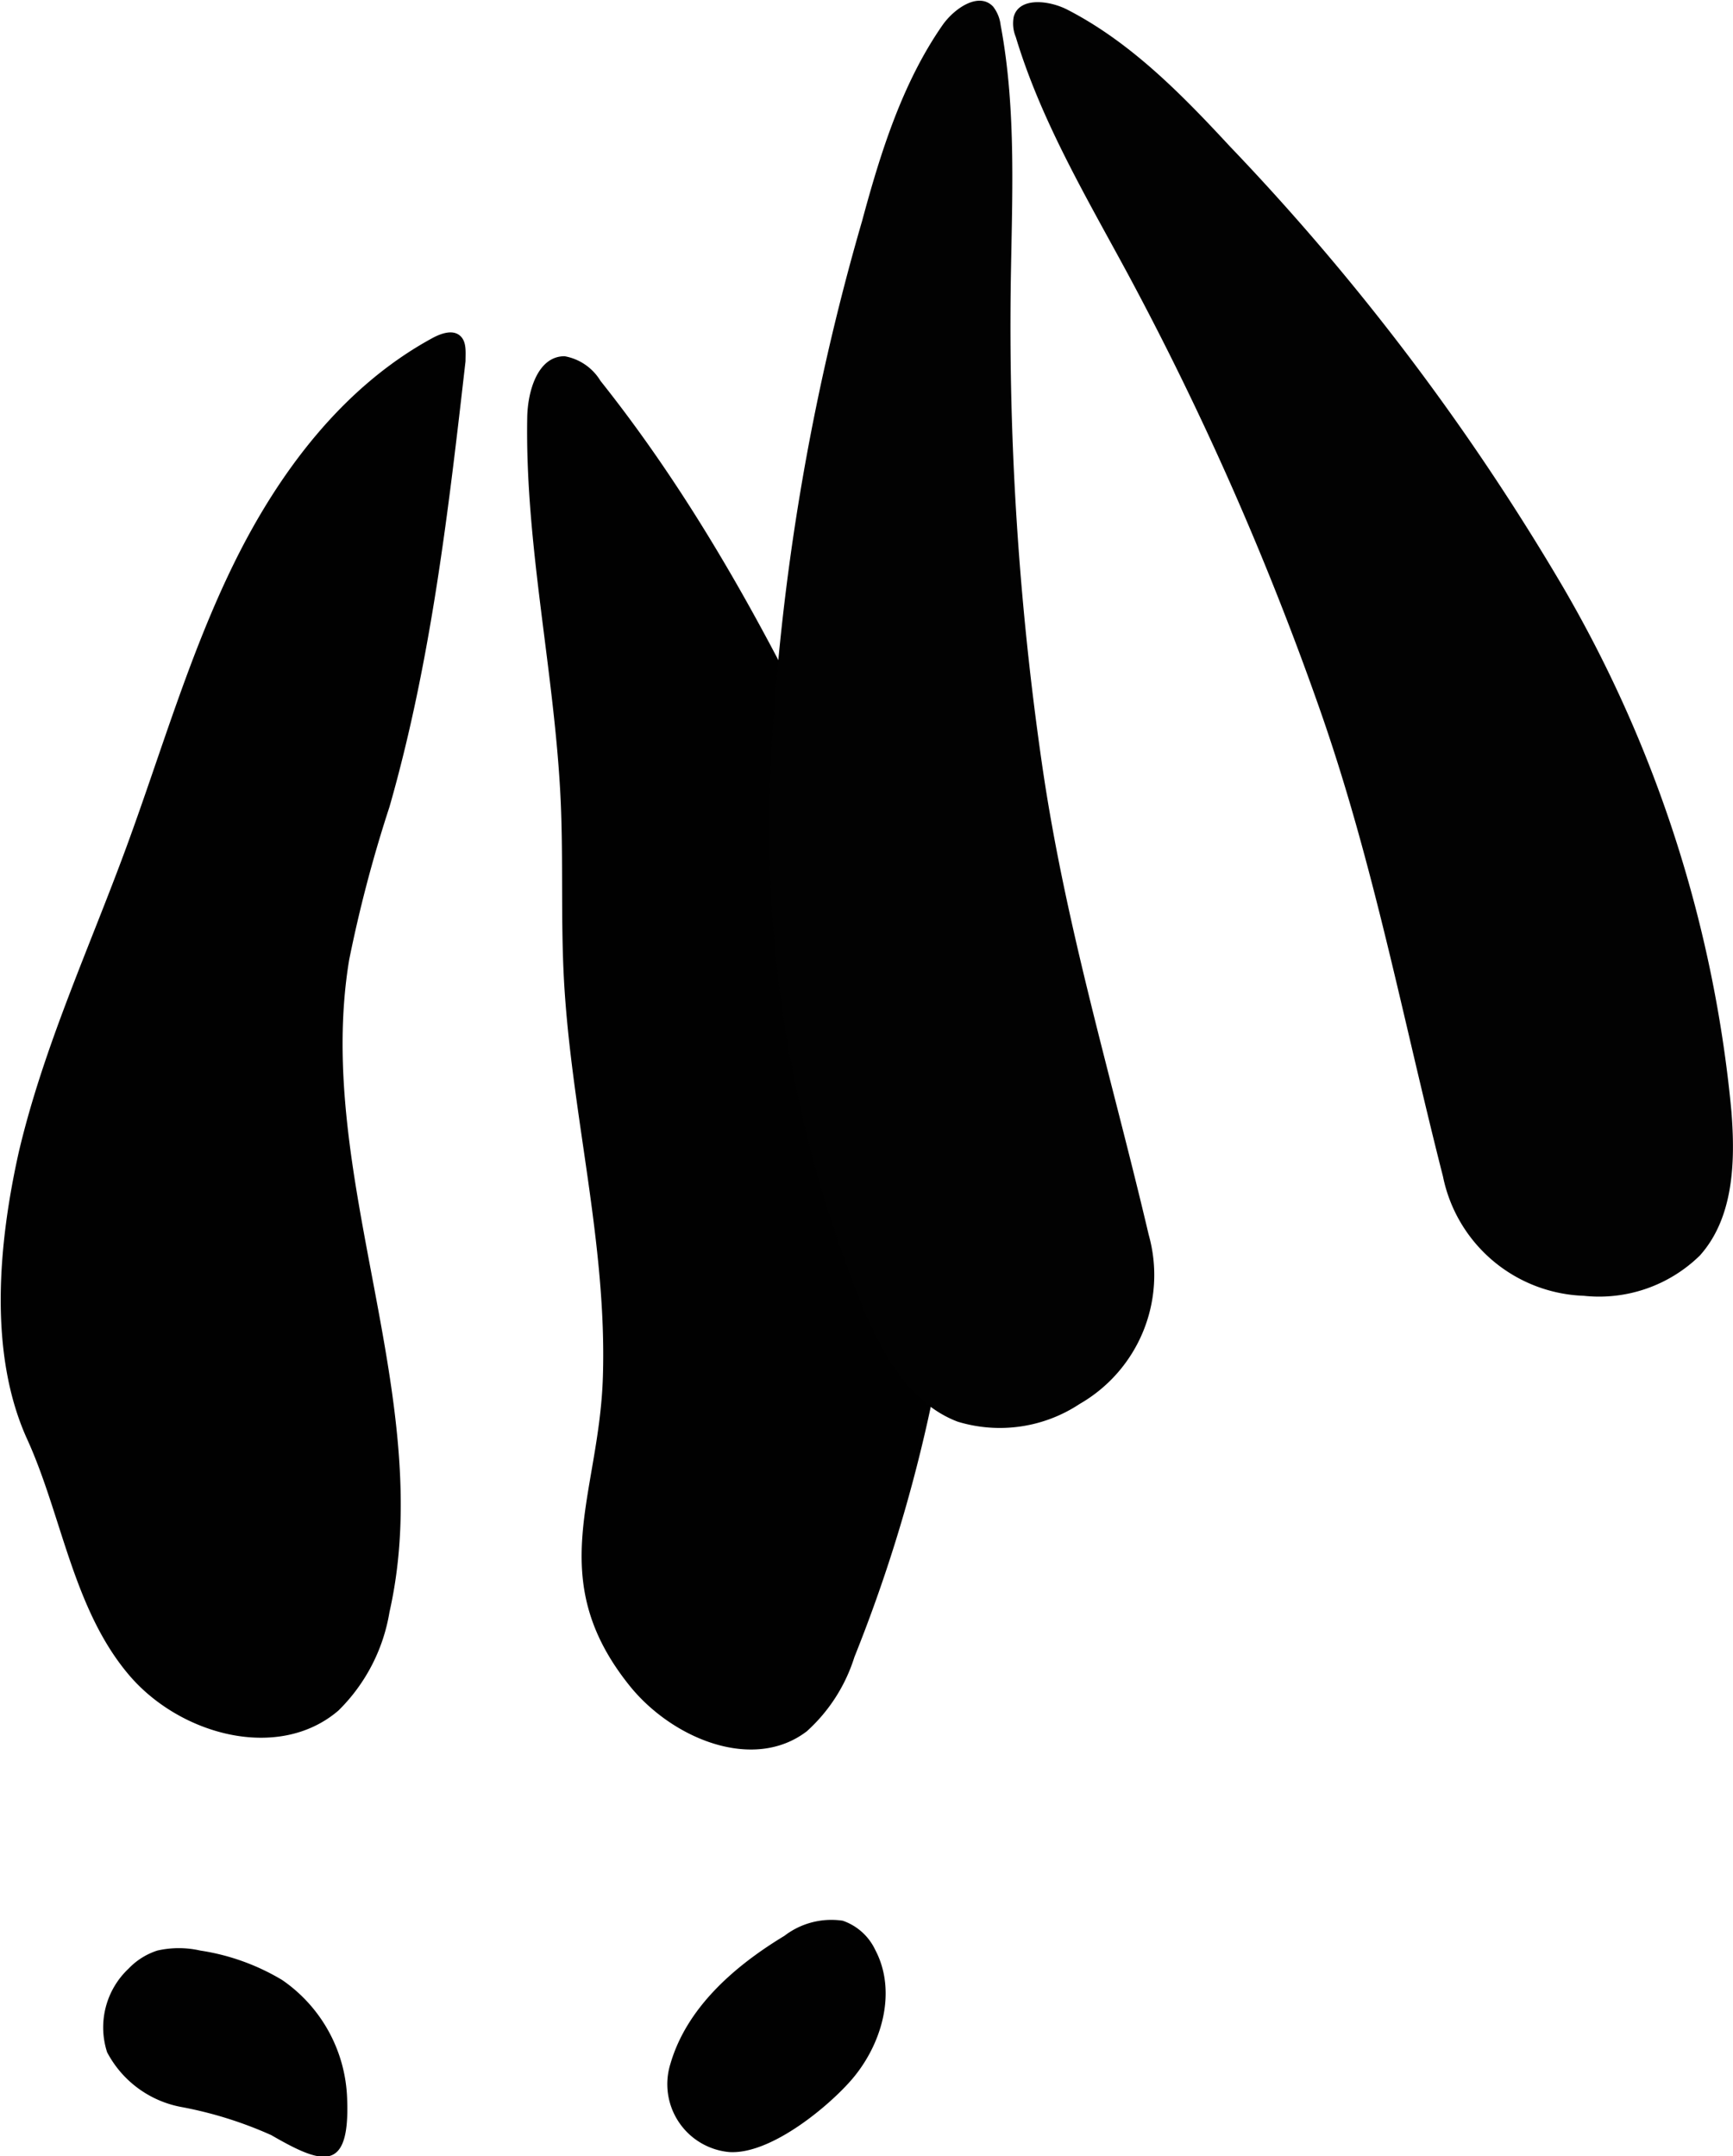 <svg id="Layer_1" data-name="Layer 1" xmlns="http://www.w3.org/2000/svg" viewBox="0 0 85.92 106.89"><defs><style>.cls-1{fill:#151515;}.cls-2{fill:#010101;}.cls-3{fill:#020202;}</style></defs><title>muledeer_prints</title><path class="cls-1" d="M356.76,344.52" transform="translate(-245.54 -234.76)"/><path class="cls-2" d="M251.92,317.78c2.53,3,7.43,4.33,10.4,1.78a8.87,8.87,0,0,0,2.53-4.88c2.39-10.6-3.77-21.6-2-32.33a66.79,66.79,0,0,1,2-7.59c2.06-7.19,2.92-14.66,3.77-22.09,0-.46.07-1-.3-1.29s-.94-.08-1.36.15c-4.42,2.41-7.6,6.64-9.82,11.16s-3.61,9.38-5.35,14.11c-1.84,5-4.1,9.89-5.32,15.08-1,4.48-1.53,10,.44,14.28C248.61,309.92,249.17,314.53,251.92,317.78Z" transform="translate(-245.54 -234.76)"/><path class="cls-2" d="M276.77,318.35c2.1,2.6,6.11,4.27,8.77,2.24a8.3,8.3,0,0,0,2.36-3.68,75.91,75.91,0,0,0,5.33-23.77,22.32,22.32,0,0,0-.19-5.48,25.65,25.65,0,0,0-2.1-5.84c-4.42-9.82-8.92-19.75-15.63-28.18a2.61,2.61,0,0,0-1.78-1.22c-1.32,0-1.82,1.7-1.85,3-.12,6.39,1.37,12.7,1.66,19.08.13,2.94,0,5.89.16,8.83.36,6.59,2.14,13.07,1.93,19.69C275.25,308.91,272.46,313,276.77,318.35Z" transform="translate(-245.54 -234.76)"/><path class="cls-2" d="M259.53,332.92a11.11,11.11,0,0,0-4.06-1.46,4.79,4.79,0,0,0-2.13,0,3.42,3.42,0,0,0-1.42.89,4,4,0,0,0-1.07,4.15,5.24,5.24,0,0,0,3.65,2.71,19.69,19.69,0,0,1,4.49,1.4c2.51,1.45,3.91,1.92,3.76-1.81A7.43,7.43,0,0,0,259.53,332.92Z" transform="translate(-245.54 -234.76)"/><path class="cls-2" d="M287.64,338c1.6-1.76,2.41-4.47,1.29-6.58a2.78,2.78,0,0,0-1.61-1.44,3.82,3.82,0,0,0-2.89.75c-2.48,1.5-4.84,3.56-5.65,6.34a3.38,3.38,0,0,0,2.92,4.38C283.68,341.57,286.41,339.36,287.64,338Z" transform="translate(-245.54 -234.76)"/><path class="cls-3" d="M324.06,299a7.14,7.14,0,0,0,5.76-2c1.68-1.88,1.76-4.66,1.56-7.16a63.35,63.35,0,0,0-8.36-26A118.32,118.32,0,0,0,306.5,242c-2.4-2.59-4.92-5.16-8.06-6.77-.91-.46-2.37-.62-2.64.36a1.75,1.75,0,0,0,.1,1c1.25,4.15,3.48,7.91,5.54,11.72A151.32,151.32,0,0,1,311,270c2.66,7.6,4.1,15.32,6.08,23.08A7.39,7.39,0,0,0,324.06,299Z" transform="translate(-245.54 -234.76)"/><path class="cls-3" d="M299.07,304.36a7.17,7.17,0,0,1-6.05.88c-2.35-.89-3.71-3.32-4.69-5.63a63.41,63.41,0,0,1-4.58-26.89,117.91,117.91,0,0,1,4.53-27c.92-3.41,2-6.86,4-9.73.59-.83,1.8-1.65,2.5-.9a1.84,1.84,0,0,1,.37.91c.8,4.26.56,8.63.5,13a151.56,151.56,0,0,0,1.56,23.7c1.16,8,3.45,15.48,5.28,23.27A7.37,7.37,0,0,1,299.07,304.36Z" transform="translate(-245.54 -234.76)"/></svg>